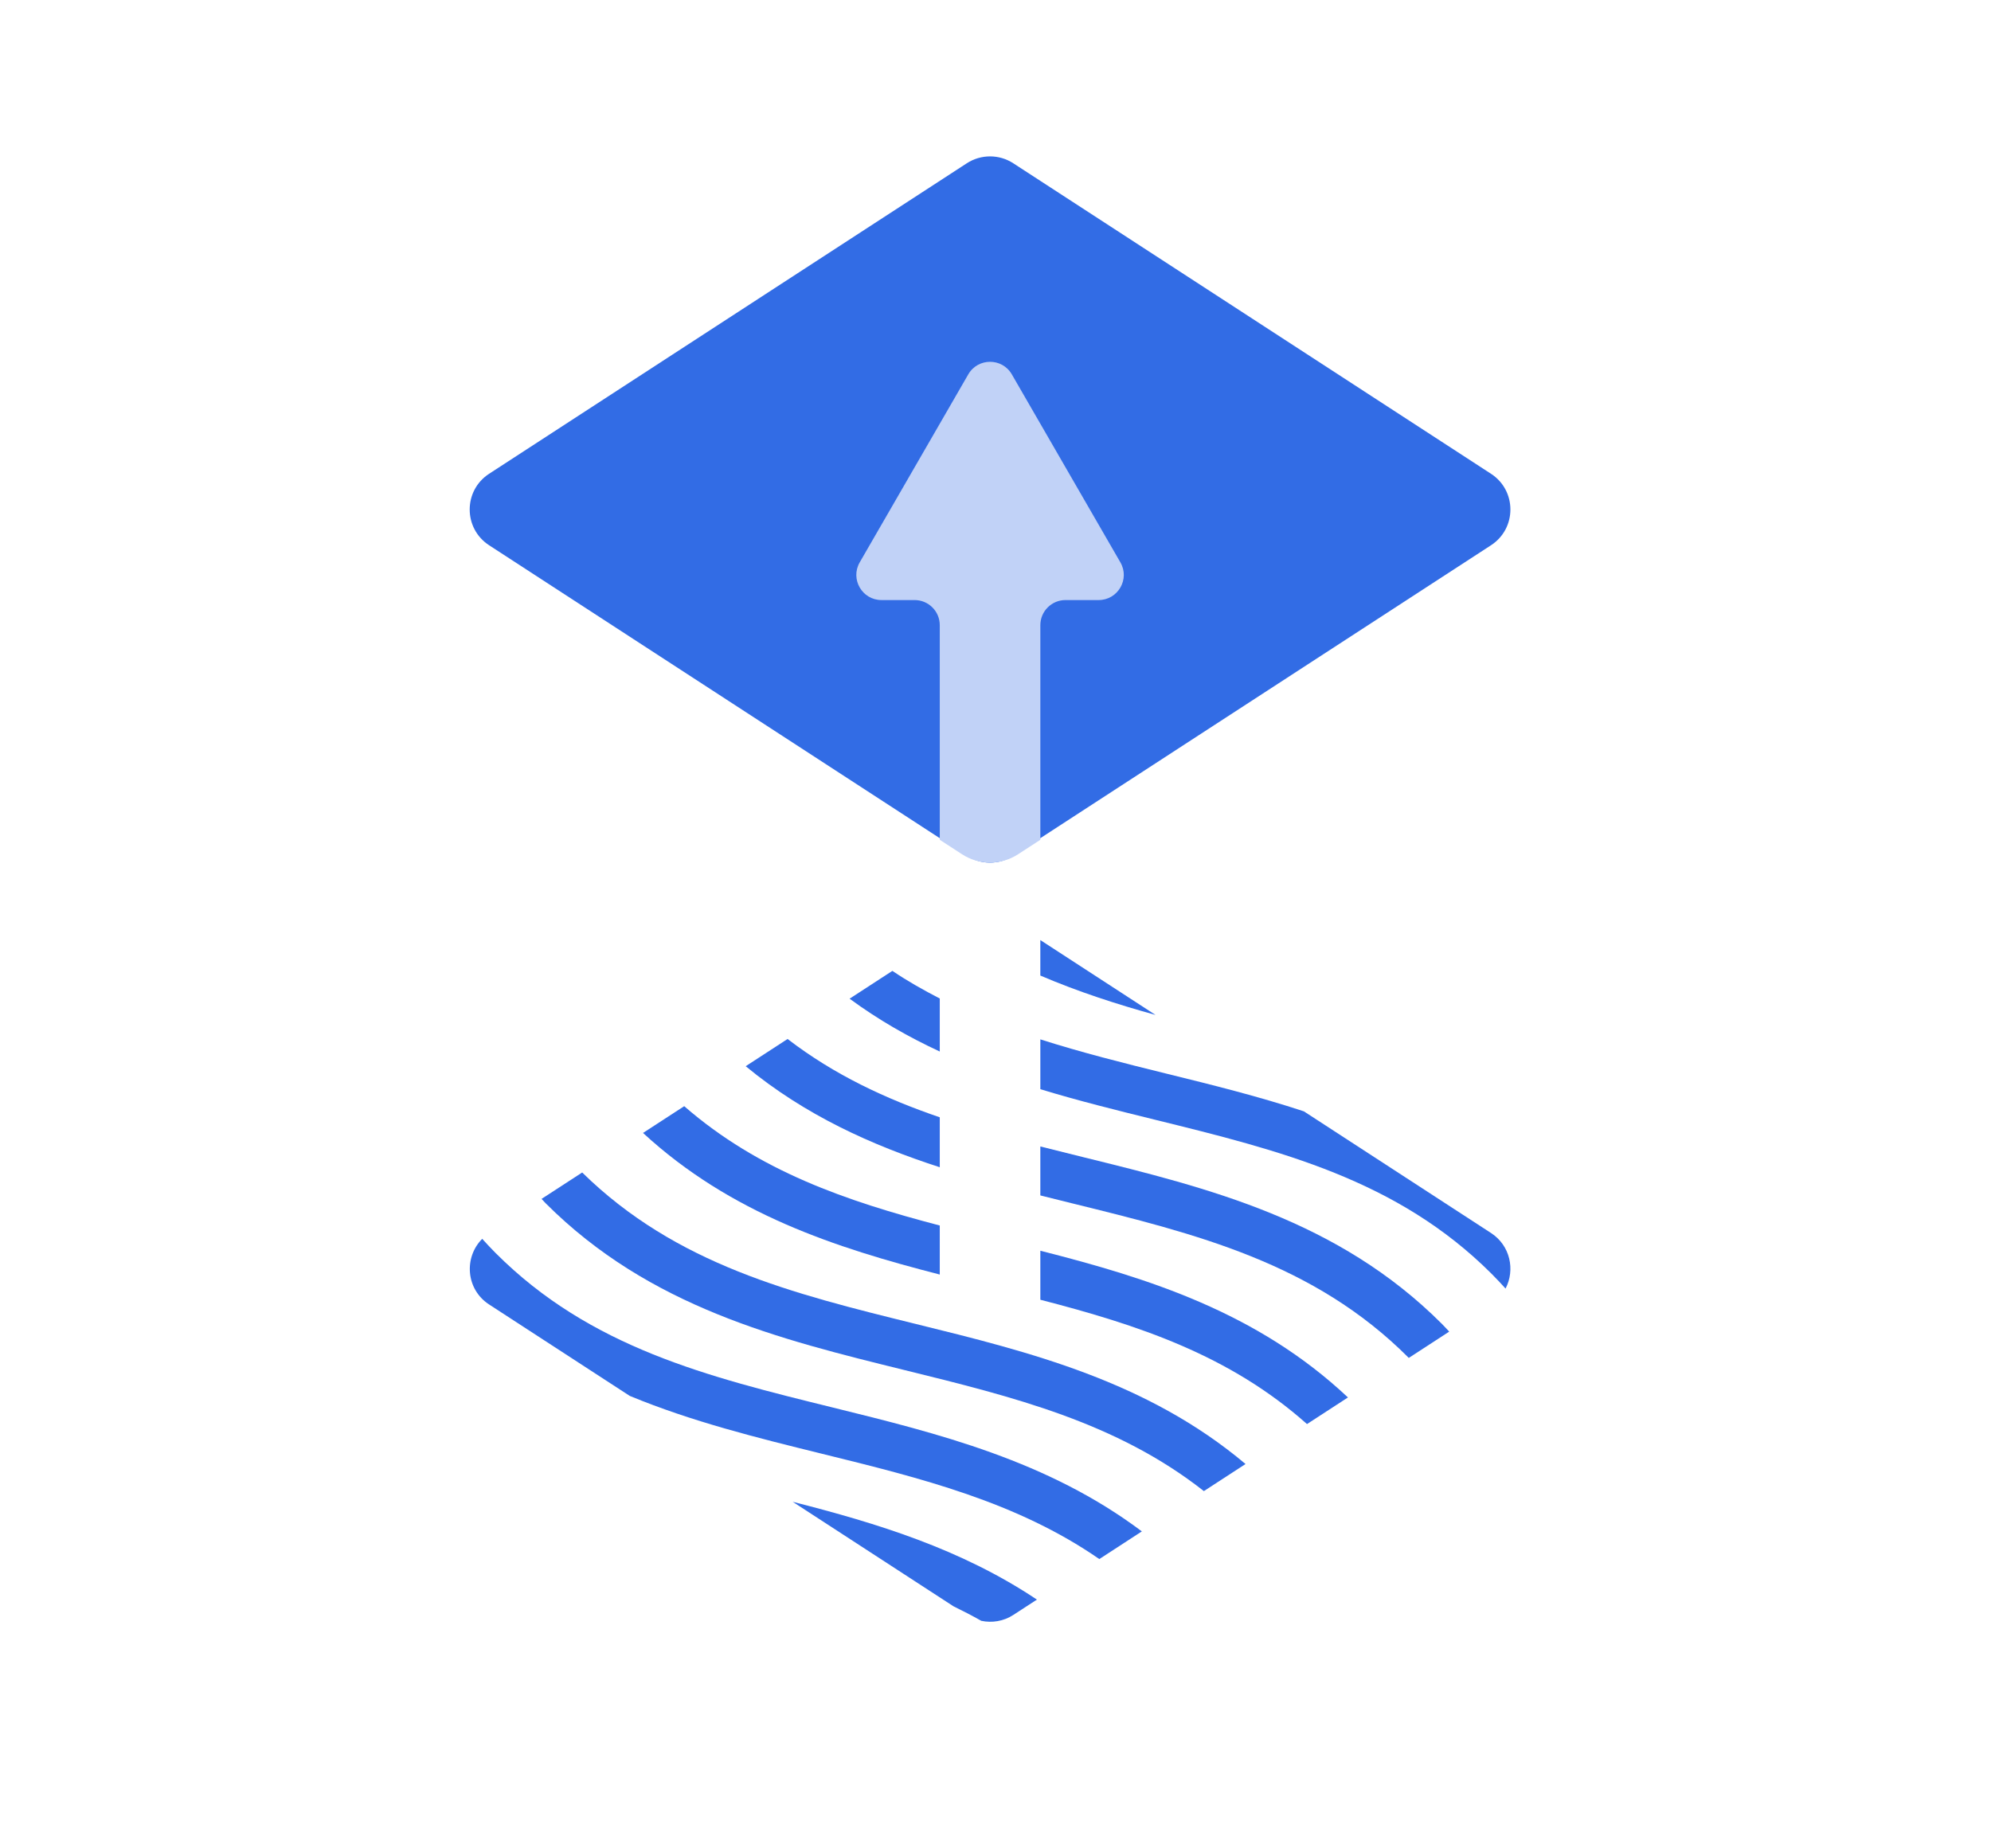 <?xml version="1.0" encoding="UTF-8" standalone="no"?>
<svg
   width="140"
   height="130"
   viewBox="0 0 140 130"
   version="1.1"
   id="svg26"
   xmlns="http://www.w3.org/2000/svg"
   xmlns:svg="http://www.w3.org/2000/svg"
   xmlns:rdf="http://www.w3.org/1999/02/22-rdf-syntax-ns#"
   xmlns:cc="http://creativecommons.org/ns#"
   xmlns:dc="http://purl.org/dc/elements/1.1/">
  <defs
     id="defs30" />
  <!-- Generator: Sketch 56.3 (81716) - https://sketch.com -->
  <title
     id="title2">flux-logo</title>
  <desc
     id="desc4">Created with Sketch.</desc>
  <rect
     fill="#ffffff"
     x="0"
     y="0"
     width="140"
     height="130"
     id="rect6"
     style="fill:none;fill-rule:evenodd;stroke:none;stroke-width:1" />
  <path
     d="m 34.392,38.35 c -1.819,-1.183 -1.819,-3.846 0,-5.028 l 33.59,-21.838 c 0.994,-0.646 2.275,-0.646 3.269,0 l 33.591,21.838 c 1.819,1.182 1.819,3.845 0,5.028 l -33.591,21.838 c -0.994,0.646 -2.275,0.646 -3.269,0 z"
     id="Fill-1"
     fill="#326ce5"
     style="fill-rule:evenodd;stroke:none;stroke-width:1" />
  <path
     d="m 74.921,42.204 h 2.33 c 1.361,0 2.212,-1.473 1.531,-2.651 L 71.148,26.33 c -0.68,-1.178 -2.381,-1.178 -3.062,0 l -7.634,13.223 c -0.68,1.178 0.17,2.651 1.531,2.651 h 2.331 c 0.976,0 1.767,0.792 1.767,1.768 v 15.093 l 1.564,1.017 c 1.199,0.78 2.745,0.78 3.944,0 l 1.564,-1.017 V 43.972 c 0,-0.976 0.791,-1.768 1.768,-1.768"
     id="Fill-3"
     fill="#c1d2f7"
     style="fill-rule:evenodd;stroke:none;stroke-width:1" />
  <path
     d="m 81.254,71.385 -8.102,-5.267 v 2.496 c 2.644,1.132 5.363,2.014 8.102,2.771"
     id="Fill-5"
     fill="#326ce5"
     style="fill-rule:evenodd;stroke:none;stroke-width:1" />
  <path
     d="m 73.153,73.102 v 3.504 c 2.677,0.817 5.386,1.488 8.067,2.149 8.756,2.159 17.026,4.197 23.676,10.848 0.338,0.337 0.655,0.681 0.969,1.026 0.682,-1.303 0.34,-3.023 -1.024,-3.909 l -13.157,-8.555 c -3.194,-1.054 -6.448,-1.86 -9.664,-2.652 -3.033,-0.748 -5.999,-1.494 -8.867,-2.411"
     id="Fill-7"
     fill="#326ce5"
     style="fill-rule:evenodd;stroke:none;stroke-width:1" />
  <path
     d="m 66.081,70.228 c -1.135,-0.586 -2.253,-1.215 -3.332,-1.943 l -3.009,1.956 c 2.029,1.492 4.154,2.702 6.341,3.716 z"
     id="Fill-9"
     fill="#326ce5"
     style="fill-rule:evenodd;stroke:none;stroke-width:1" />
  <path
     d="m 76.15,81.382 c -1.006,-0.248 -2.005,-0.495 -2.997,-0.748 v 3.444 c 0.734,0.184 1.467,0.367 2.197,0.547 8.756,2.158 17.026,4.196 23.677,10.847 0.011,0.012 0.021,0.023 0.033,0.035 l 2.844,-1.85 c -0.173,-0.181 -0.336,-0.367 -0.516,-0.546 -7.308,-7.309 -16.424,-9.556 -25.238,-11.729"
     id="Fill-11"
     fill="#326ce5"
     style="fill-rule:evenodd;stroke:none;stroke-width:1" />
  <path
     d="m 66.081,78.584 c -3.805,-1.303 -7.411,-2.98 -10.701,-5.509 l -2.946,1.916 c 4.189,3.455 8.853,5.551 13.647,7.105 z"
     id="Fill-13"
     fill="#326ce5"
     style="fill-rule:evenodd;stroke:none;stroke-width:1" />
  <path
     d="m 66.081,86.194 c -6.549,-1.716 -12.708,-3.812 -17.97,-8.393 l -2.896,1.883 c 6.18,5.694 13.532,8.074 20.866,9.959 z"
     id="Fill-15"
     fill="#326ce5"
     style="fill-rule:evenodd;stroke:none;stroke-width:1" />
  <path
     d="m 73.153,91.415 c 6.851,1.769 13.293,3.884 18.75,8.744 l 2.88,-1.872 c -6.376,-5.994 -14.027,-8.387 -21.63,-10.319 z"
     id="Fill-17"
     fill="#326ce5"
     style="fill-rule:evenodd;stroke:none;stroke-width:1" />
  <path
     d="m 40.937,82.465 -2.858,1.858 c 0.1,0.103 0.191,0.21 0.294,0.312 7.309,7.309 16.423,9.556 25.238,11.729 7.634,1.881 14.897,3.675 21.041,8.51 l 2.93,-1.905 c -6.922,-5.828 -15.168,-7.875 -23.171,-9.847 -8.668,-2.137 -16.858,-4.164 -23.474,-10.657"
     id="Fill-19"
     fill="#326ce5"
     style="fill-rule:evenodd;stroke:none;stroke-width:1" />
  <path
     d="m 34.864,88.144 c -0.333,-0.333 -0.646,-0.672 -0.956,-1.013 -1.303,1.305 -1.15,3.555 0.484,4.617 l 9.891,6.431 c 4.378,1.812 8.956,2.945 13.458,4.055 7.028,1.732 13.742,3.393 19.559,7.42 l 2.991,-1.946 c -6.614,-4.972 -14.288,-6.877 -21.751,-8.717 -8.755,-2.158 -17.025,-4.196 -23.676,-10.847"
     id="Fill-21"
     fill="#326ce5"
     style="fill-rule:evenodd;stroke:none;stroke-width:1" />
  <path
     d="m 67.05,112.979 c 0.659,0.32 1.31,0.657 1.95,1.019 0.763,0.161 1.574,0.028 2.252,-0.413 l 1.66,-1.079 c -5.333,-3.567 -11.262,-5.374 -17.171,-6.879 z"
     id="Fill-23"
     fill="#326ce5"
     style="fill-rule:evenodd;stroke:none;stroke-width:1" />
</svg>
